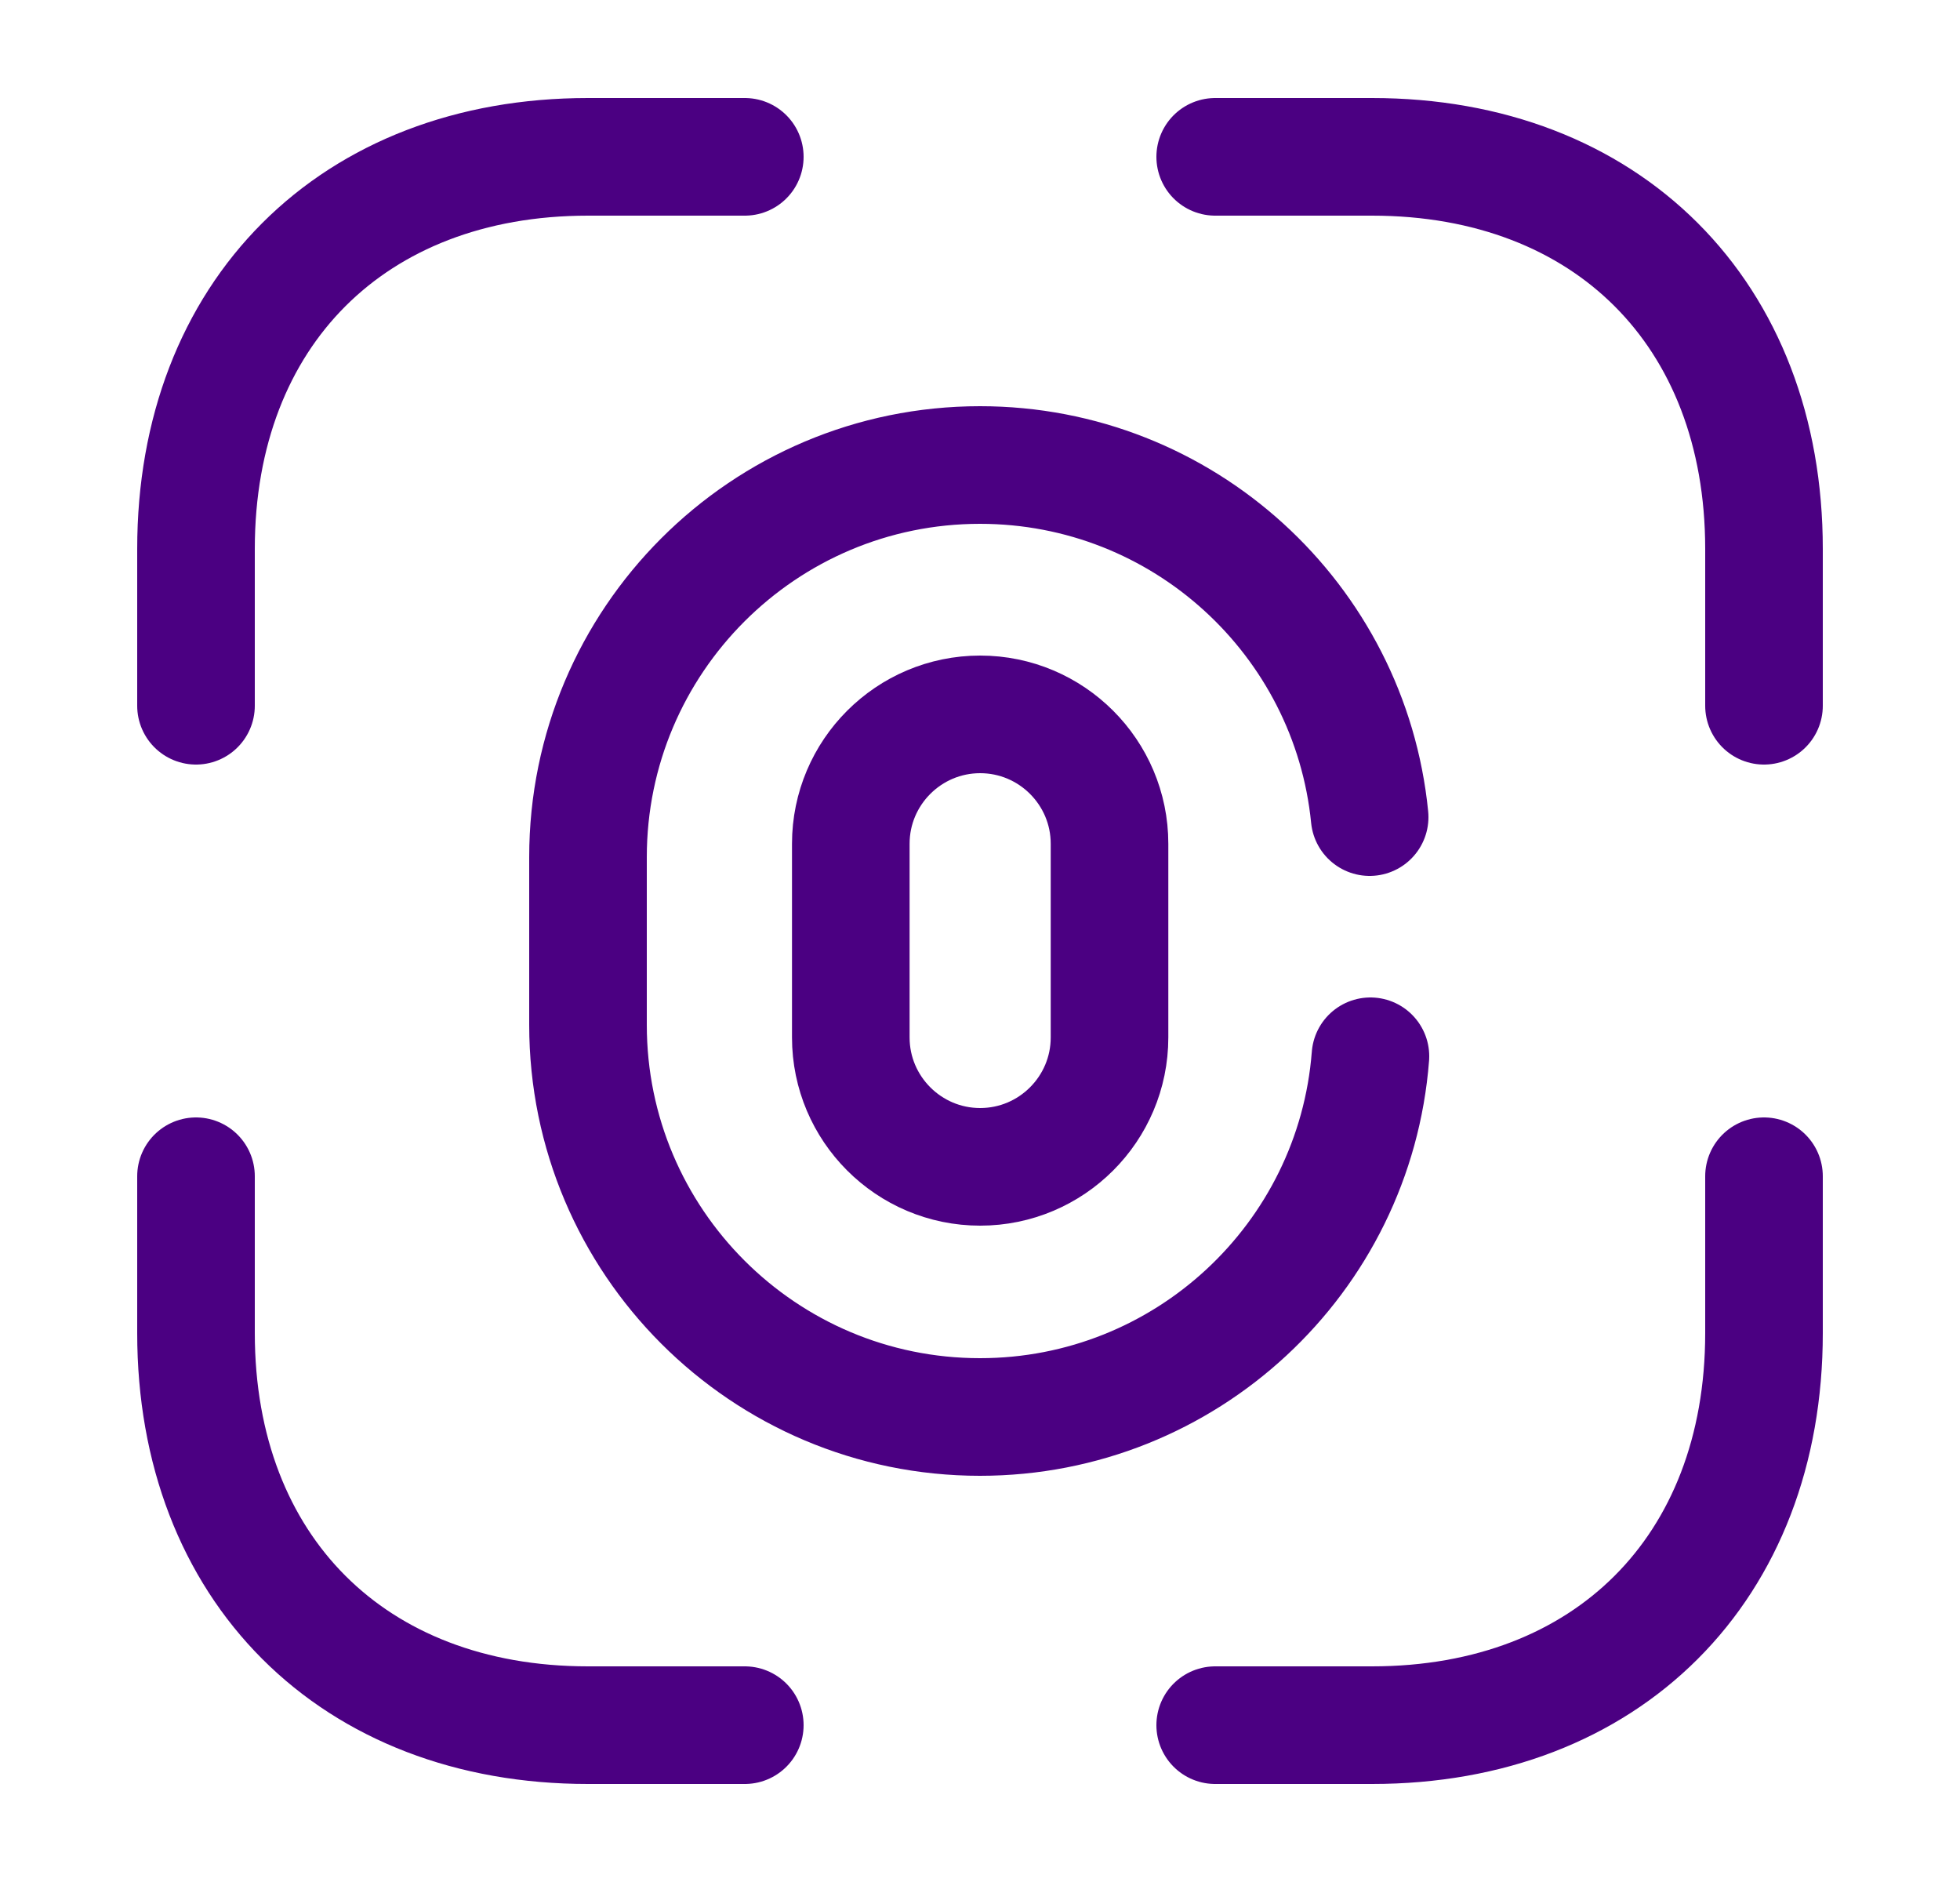 <svg width="25" height="24" viewBox="0 0 25 24" fill="none" xmlns="http://www.w3.org/2000/svg">
<g id="vuesax/linear/finger-scan">
<g id="finger-scan">
<path id="Vector" d="M12.502 14.88C11.592 14.88 10.852 14.14 10.852 13.23V10.76C10.852 9.85 11.592 9.11 12.502 9.11C13.412 9.11 14.152 9.85 14.152 10.76V13.23C14.152 14.14 13.412 14.88 12.502 14.88Z" stroke="#4B0082" stroke-width="1.5" stroke-linecap="round"/>
<path id="Vector_2" d="M17.48 13.47C17.28 16.05 15.12 18.07 12.5 18.07C9.74 18.07 7.5 15.83 7.5 13.07V10.93C7.5 8.17 9.74 5.93 12.5 5.93C15.09 5.93 17.22 7.9 17.47 10.42" stroke="#4B0082" stroke-width="1.5" stroke-linecap="round"/>
<path id="Vector_3" d="M15.5 2H17.5C20.5 2 22.5 4 22.5 7V9" stroke="#4B0082" stroke-width="1.5" stroke-miterlimit="10" stroke-linecap="round" stroke-linejoin="round"/>
<path id="Vector_4" d="M2.5 9V7C2.5 4 4.5 2 7.5 2H9.5" stroke="#4B0082" stroke-width="1.5" stroke-miterlimit="10" stroke-linecap="round" stroke-linejoin="round"/>
<path id="Vector_5" d="M15.5 22H17.5C20.5 22 22.5 20 22.5 17V15" stroke="#4B0082" stroke-width="1.5" stroke-miterlimit="10" stroke-linecap="round" stroke-linejoin="round"/>
<path id="Vector_6" d="M2.5 15V17C2.5 20 4.5 22 7.5 22H9.5" stroke="#4B0082" stroke-width="1.5" stroke-miterlimit="10" stroke-linecap="round" stroke-linejoin="round"/>
</g>
</g>
</svg>
